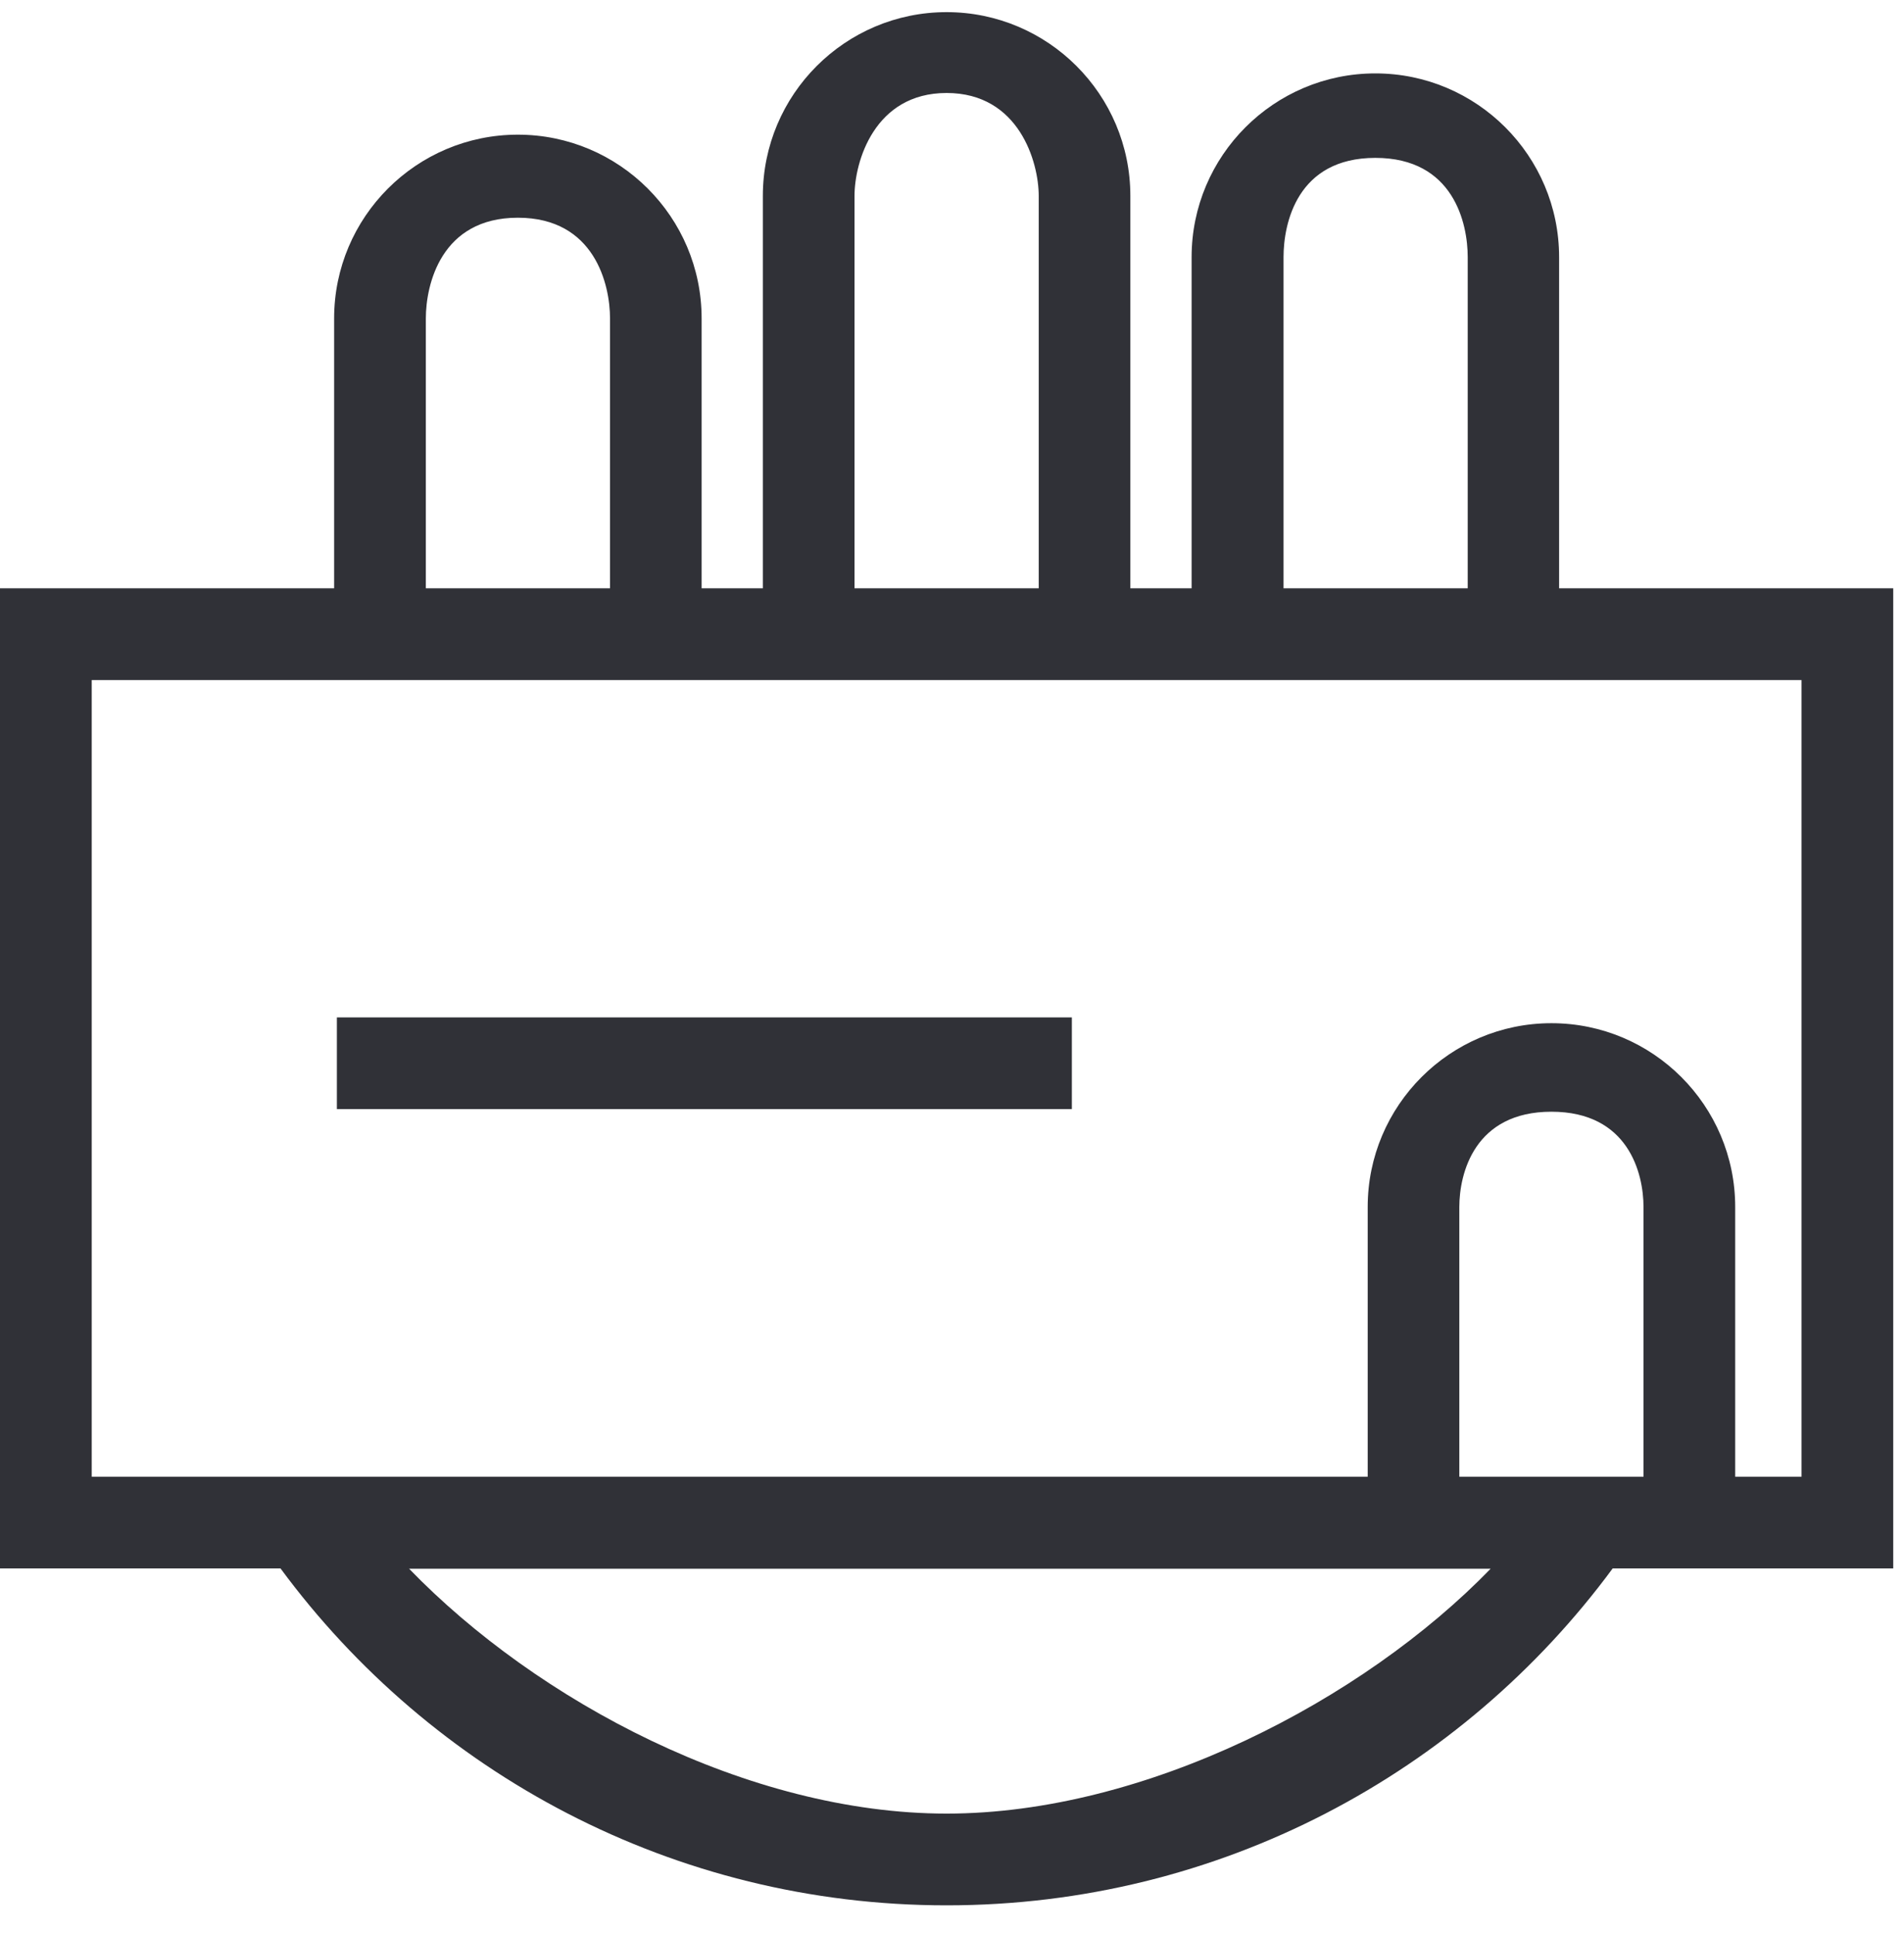 <?xml version="1.0" encoding="UTF-8"?>
<svg width="64px" height="65px" viewBox="0 0 64 65" version="1.1" xmlns="http://www.w3.org/2000/svg" xmlns:xlink="http://www.w3.org/1999/xlink">
    <!-- Generator: Sketch 50 (54983) - http://www.bohemiancoding.com/sketch -->
    <title>administrative fee</title>
    <desc>Created with Sketch.</desc>
    <defs></defs>
    <g id="1.2增强版" stroke="none" stroke-width="1" fill="none" fill-rule="evenodd">
        <g id="administrative-fee" fill="#303137">
            <path d="M60.555,49.63 L58.326,49.63 L58.326,40.565 C58.326,37.157 55.557,34.388 52.149,34.388 C48.742,34.388 45.973,37.157 45.973,40.565 L45.973,49.63 L3.083,49.63 L3.083,22.856 L60.555,22.856 L60.555,49.63 Z M49.053,49.63 L49.053,40.565 C49.053,39.432 49.564,37.363 52.149,37.363 C54.735,37.363 55.244,39.432 55.244,40.565 L55.244,49.63 L49.053,49.63 Z M31.819,60.952 C25.148,60.952 18.054,57.169 13.751,52.722 L50.106,52.722 C45.803,57.159 38.489,60.952 31.819,60.952 Z M14.314,10.702 C14.314,9.569 14.822,7.317 17.407,7.317 C19.992,7.317 20.505,9.569 20.505,10.702 L20.505,19.771 L14.314,19.771 L14.314,10.702 Z M28.723,6.584 C28.723,5.452 29.381,3.125 31.819,3.125 C34.256,3.125 34.915,5.452 34.915,6.584 L34.915,19.771 L28.723,19.771 L28.723,6.584 Z M43.144,8.643 C43.144,7.511 43.596,5.306 46.23,5.306 C48.865,5.306 49.335,7.511 49.335,8.643 L49.335,19.771 L43.144,19.771 L43.144,8.643 Z M52.407,19.781 L52.407,8.643 C52.407,5.236 49.638,2.467 46.23,2.467 C42.823,2.467 40.054,5.236 40.054,8.643 L40.054,19.771 L37.995,19.771 L37.995,6.584 C37.995,3.177 35.226,0.408 31.819,0.408 C28.411,0.408 25.642,3.177 25.642,6.584 L25.642,19.771 L23.584,19.771 L23.584,10.702 C23.584,7.294 20.815,4.526 17.407,4.526 C14,4.526 11.231,7.294 11.231,10.702 L11.231,19.771 L4.07643312e-05,19.771 L4.07643312e-05,52.712 L9.429,52.712 C14.494,59.578 22.636,64.035 31.819,64.035 C41.001,64.035 49.144,59.578 54.208,52.712 L63.638,52.712 L63.638,19.771 L52.407,19.771 L52.407,19.781 Z" id="Fill-1"></path>
            <polygon id="Fill-4" points="11.324 37.275 36.029 37.275 36.029 34.193 11.324 34.193"></polygon>
        </g>
    </g>
</svg>